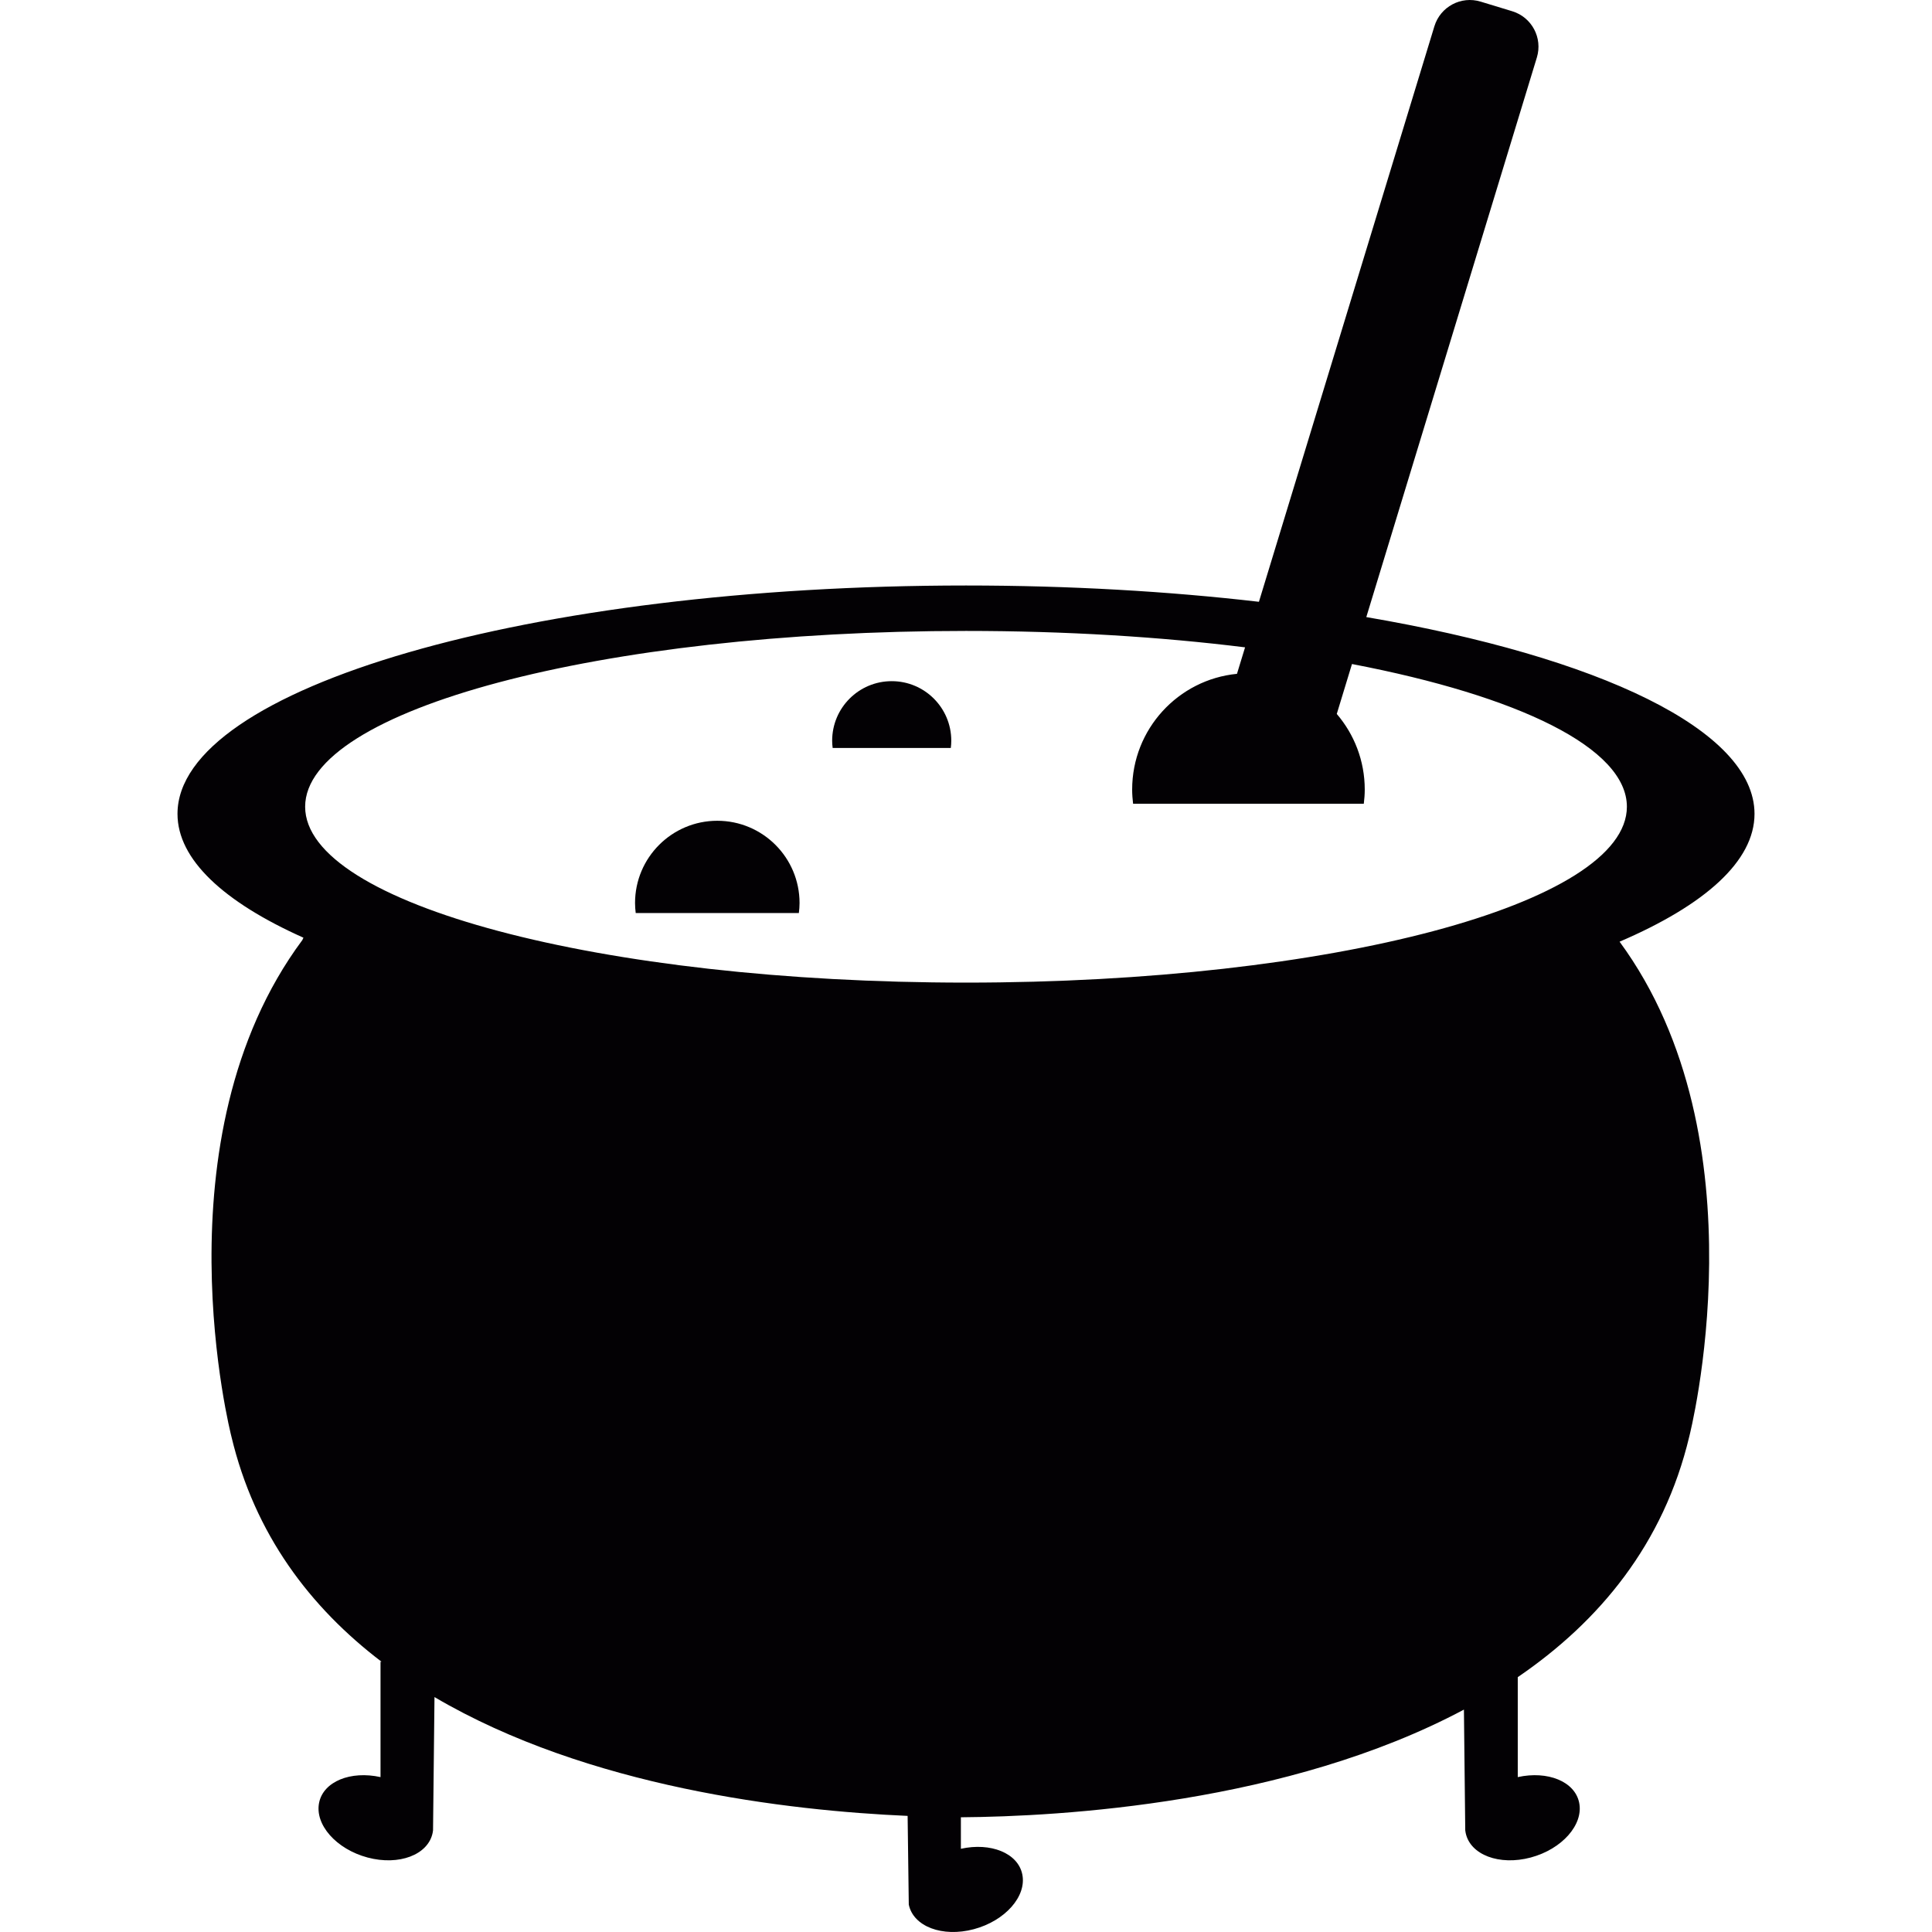 <?xml version="1.0" encoding="iso-8859-1"?>
<!-- Uploaded to: SVG Repo, www.svgrepo.com, Generator: SVG Repo Mixer Tools -->
<svg height="800px" width="800px" version="1.1" id="Capa_1" xmlns="http://www.w3.org/2000/svg" xmlns:xlink="http://www.w3.org/1999/xlink" 
	 viewBox="0 0 267.998 267.998" xml:space="preserve">
<g>
	<g>
		<path style="fill:#030104;" d="M243.378,112.894c0-11.622-21.626-21.782-53.851-27.296l23.658-77.62
			c0.83-2.717-0.7-5.593-3.417-6.419l-4.38-1.333c-2.715-0.831-5.585,0.701-6.415,3.417l-24.341,79.834
			c-12.562-1.456-26.27-2.26-40.627-2.26c-60.411,0-109.384,14.187-109.384,31.678c0,6.328,6.408,12.232,17.47,17.178l-0.153,0.33
			c-20.466,27.539-9.843,68.85-9.843,68.85c3.238,13.608,10.943,23.73,20.83,31.254h-0.142v16.004
			c-4.149-0.914-7.909,0.604-8.516,3.537c-0.638,3.049,2.376,6.46,6.728,7.62c4.344,1.157,8.385-0.368,9.017-3.417l0.056-0.352
			l0.202-18.488c21.307,12.53,49.031,15.752,65.63,16.482l0.161,12.301c0.632,3.05,4.671,4.574,9.016,3.417
			c4.351-1.159,7.366-4.571,6.728-7.62c-0.605-2.934-4.367-4.451-8.516-3.537v-4.369c13.895-0.104,45.322-1.905,69.779-14.936
			l0.184,16.75l0.057,0.352c0.631,3.049,4.671,4.574,9.016,3.417c4.351-1.16,7.365-4.571,6.727-7.62
			c-0.606-2.934-4.366-4.451-8.516-3.537v-13.865c11.305-7.712,20.238-18.451,23.795-33.393c0,0,10.564-41.088-9.672-68.627h0.004
			C236.475,125.56,243.378,119.459,243.378,112.894z M134.006,136.303c-50.637,0-91.678-10.918-91.678-24.398
			c0-13.467,41.041-24.385,91.678-24.385c13.83,0,26.945,0.817,38.703,2.276l-1.122,3.674h-0.001
			c-8.16,0.798-14.539,7.683-14.539,16.055c0,0.666,0.053,1.324,0.129,1.968h32.002c0.08-0.644,0.133-1.302,0.133-1.968
			c0-4.005-1.465-7.67-3.881-10.49l2.11-6.925c23.098,4.425,38.133,11.643,38.133,19.795
			C225.673,125.384,184.632,136.303,134.006,136.303z"/>
		<path style="fill:#030104;" d="M99.498,113.853c-6.299,0-11.408,5.112-11.408,11.412c0,0.469,0.038,0.933,0.094,1.389h22.629
			c0.059-0.456,0.097-0.92,0.097-1.389C110.91,118.965,105.802,113.853,99.498,113.853z"/>
		<path style="fill:#030104;" d="M123.695,94.488c-4.562,0-8.262,3.698-8.262,8.262c0,0.342,0.028,0.677,0.07,1.006h16.388
			c0.041-0.329,0.066-0.664,0.066-1.006C131.957,98.186,128.26,94.488,123.695,94.488z"/>
	</g>
</g>
</svg>
